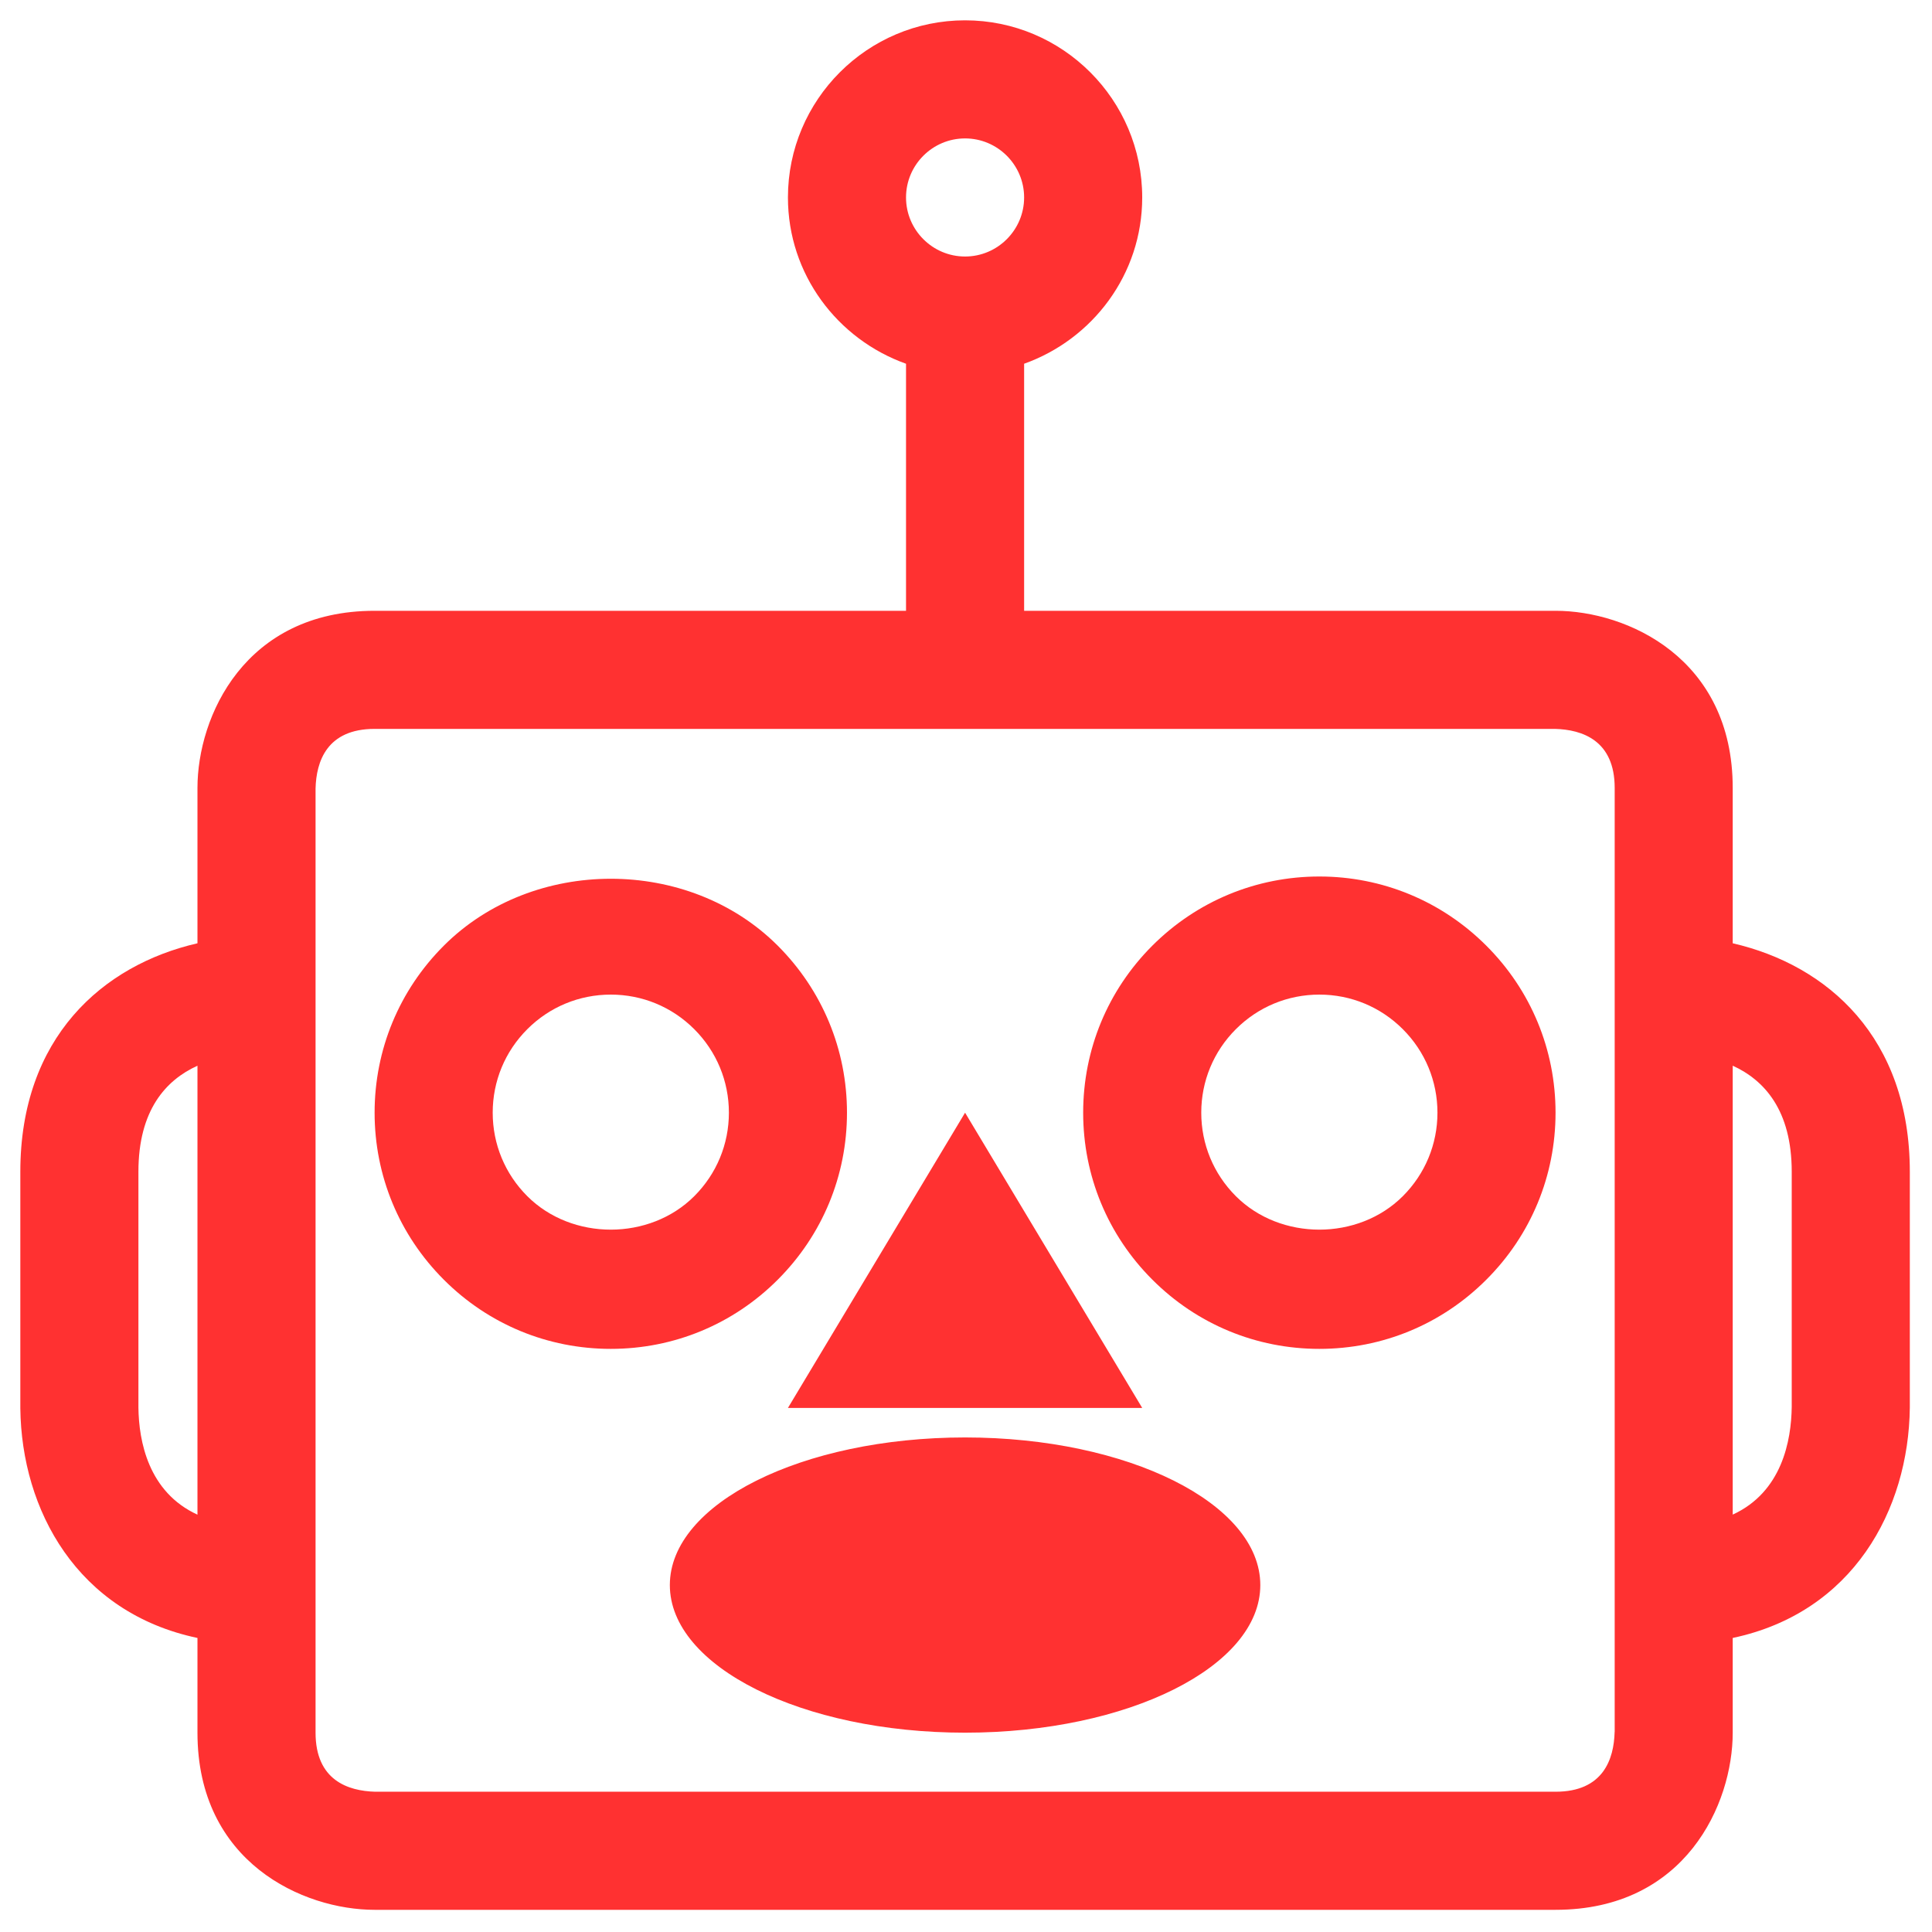 <svg xmlns="http://www.w3.org/2000/svg" xmlns:xlink="http://www.w3.org/1999/xlink" width="500" zoomAndPan="magnify" viewBox="0 0 375 375" height="500" preserveAspectRatio="xMidYMid meet" version="1.0"><defs><clipPath id="75f5cd7895"><path d="M 3.945 3.945 L 370.695 3.945 L 370.695 370.695 L 3.945 370.695 Z M 3.945 3.945 " clip-rule="nonzero"/></clipPath></defs><g clip-path="url(#75f5cd7895)"><path fill="#ff3131" d="M 164.398 215.973 C 164.398 203.73 159.617 192.211 150.965 183.559 C 133.648 166.23 103.449 166.242 86.141 183.559 C 77.488 192.211 72.711 203.73 72.711 215.973 C 72.711 228.211 77.488 239.73 86.141 248.383 C 94.793 257.047 106.312 261.816 118.555 261.816 C 130.793 261.816 142.312 257.047 150.965 248.383 C 159.617 239.73 164.398 228.211 164.398 215.973 Z M 134.758 232.176 C 126.094 240.84 111.012 240.84 102.348 232.176 C 98.016 227.844 95.633 222.09 95.633 215.973 C 95.633 209.852 98.016 204.098 102.348 199.766 C 106.68 195.434 112.434 193.051 118.555 193.051 C 124.672 193.051 130.426 195.434 134.758 199.766 C 139.09 204.098 141.477 209.852 141.477 215.973 C 141.477 222.09 139.09 227.844 134.758 232.176 Z M 152.938 273.277 L 187.32 215.973 L 221.703 273.277 Z M 256.086 170.129 C 243.844 170.129 232.324 174.906 223.672 183.547 C 215.008 192.211 210.242 203.73 210.242 215.973 C 210.242 228.211 215.008 239.73 223.672 248.383 C 232.324 257.047 243.844 261.816 256.086 261.816 C 268.324 261.816 279.844 257.047 288.496 248.383 C 297.16 239.73 301.93 228.211 301.93 215.973 C 301.93 203.73 297.16 192.211 288.496 183.559 C 279.844 174.906 268.324 170.129 256.086 170.129 Z M 272.289 232.176 C 263.625 240.84 248.543 240.84 239.879 232.176 C 235.547 227.844 233.164 222.09 233.164 215.973 C 233.164 209.852 235.547 204.098 239.879 199.766 C 244.211 195.434 249.965 193.051 256.086 193.051 C 262.203 193.051 267.957 195.434 272.289 199.766 C 276.621 204.098 279.008 209.852 279.008 215.973 C 279.008 222.09 276.621 227.844 272.289 232.176 Z M 336.32 183.09 L 336.32 152.938 C 336.32 127.711 315.762 118.555 301.938 118.555 L 198.781 118.555 L 198.781 70.602 C 212.086 65.855 221.703 53.25 221.703 38.328 C 221.703 19.371 206.273 3.945 187.32 3.945 C 168.363 3.945 152.938 19.371 152.938 38.328 C 152.938 53.25 162.551 65.855 175.859 70.602 L 175.859 118.555 L 72.711 118.555 C 47.484 118.555 38.328 139.113 38.328 152.938 L 38.328 183.09 C 19.887 187.328 3.945 201.426 3.945 227.434 L 3.945 273.344 C 4.172 293.125 15.004 313.012 38.328 317.926 L 38.328 336.312 C 38.328 361.535 58.887 370.695 72.711 370.695 L 301.938 370.695 C 327.164 370.695 336.32 350.133 336.32 336.312 L 336.32 317.926 C 359.633 313 370.465 293.102 370.695 273.219 L 370.695 227.434 C 370.695 201.438 354.762 187.328 336.32 183.09 Z M 187.32 26.867 C 193.633 26.867 198.781 32.012 198.781 38.328 C 198.781 44.641 193.633 49.789 187.32 49.789 C 181.004 49.789 175.859 44.641 175.859 38.328 C 175.859 32.012 181.004 26.867 187.32 26.867 Z M 26.867 273.207 L 26.867 227.434 C 26.867 215.488 32.195 209.633 38.328 206.859 L 38.328 293.996 C 28.77 289.617 26.945 279.684 26.867 273.207 Z M 313.398 336.172 C 313.262 341.469 311.176 347.773 301.938 347.773 L 72.836 347.773 C 67.551 347.633 61.25 345.547 61.25 336.312 L 61.25 153.074 C 61.375 147.777 63.473 141.477 72.711 141.477 L 301.812 141.477 C 307.109 141.613 313.41 143.711 313.41 152.938 L 313.41 336.172 Z M 347.773 273.07 C 347.691 279.637 345.879 289.598 336.32 293.984 L 336.32 206.848 C 342.441 209.645 347.773 215.488 347.773 227.434 Z M 244.625 307.66 C 244.625 323.484 218.961 336.312 187.32 336.312 C 155.676 336.312 130.016 323.484 130.016 307.66 C 130.016 291.832 155.676 279.008 187.32 279.008 C 218.961 279.008 244.625 291.832 244.625 307.66 Z M 244.625 307.66 " fill-opacity="1" fill-rule="nonzero"/></g></svg>